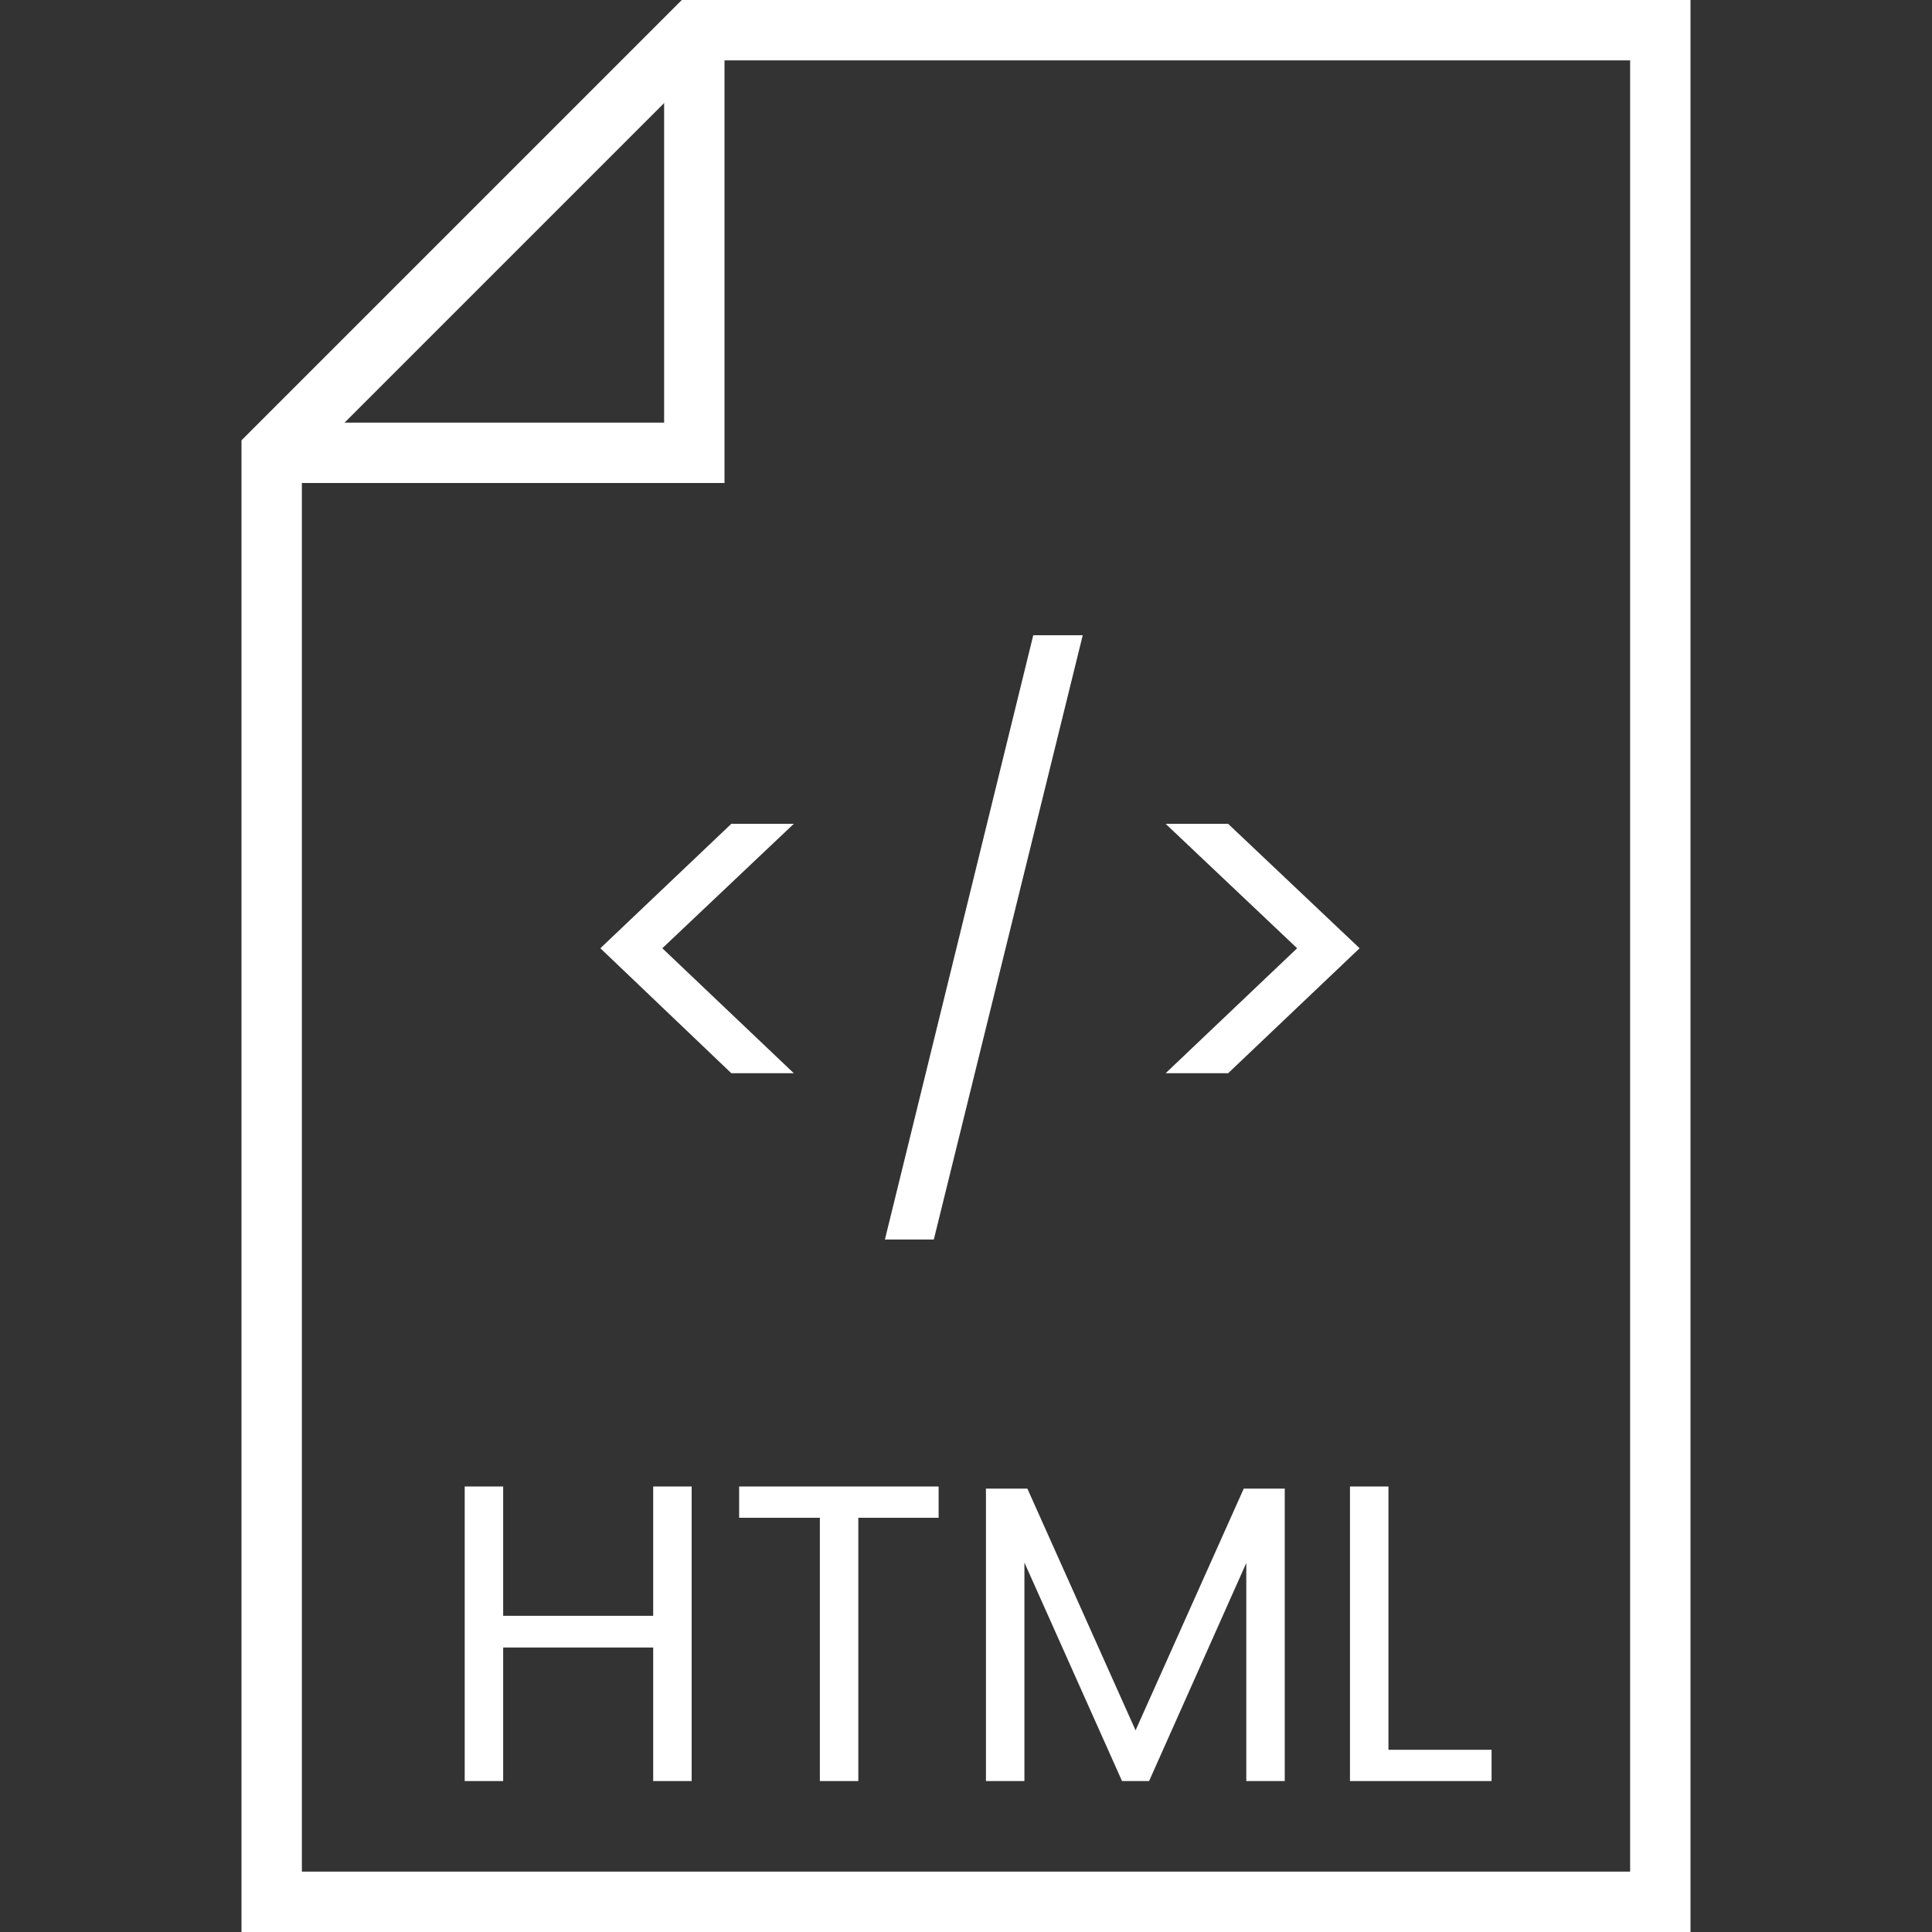 <svg width="64" height="64" viewBox="0 0 64 64" fill="none" xmlns="http://www.w3.org/2000/svg">
<rect x="0" y="0" width="64" height="64" fill="#333333" stroke="none"/>
<path d="M23 1H55V63H9V15L23 1Z" stroke="white" stroke-width="2" stroke-miterlimit="10"/>
<path d="M9 15H23V1" stroke="white" stroke-width="2" stroke-miterlimit="10"/>
<path d="M22.912 49.242V59H21.638V54.576H16.668V59H15.394V49.242H16.668V53.526H21.638V49.242H22.912Z" fill="white"/>
<path d="M31.093 49.242V50.278H28.433V59H27.159V50.278H24.485V49.242H31.093Z" fill="white"/>
<path d="M42.559 49.312V59H41.285V51.776L38.065 59H37.169L33.935 51.762V59H32.661V49.312H34.033L37.617 57.32L41.201 49.312H42.559Z" fill="white"/>
<path d="M45.994 57.964H49.41V59H44.72V49.242H45.994V57.964Z" fill="white"/>
<path d="M24.226 35.552L19.888 31.412L24.226 27.29H26.296L21.94 31.412L26.296 35.552H24.226Z" fill="white"/>
<path d="M35.867 21.044L30.934 41.06H29.314L34.228 21.044H35.867Z" fill="white"/>
<path d="M38.613 27.29H40.683L45.039 31.412L40.683 35.552H38.613L42.969 31.412L38.613 27.29Z" fill="white"/>
</svg>

